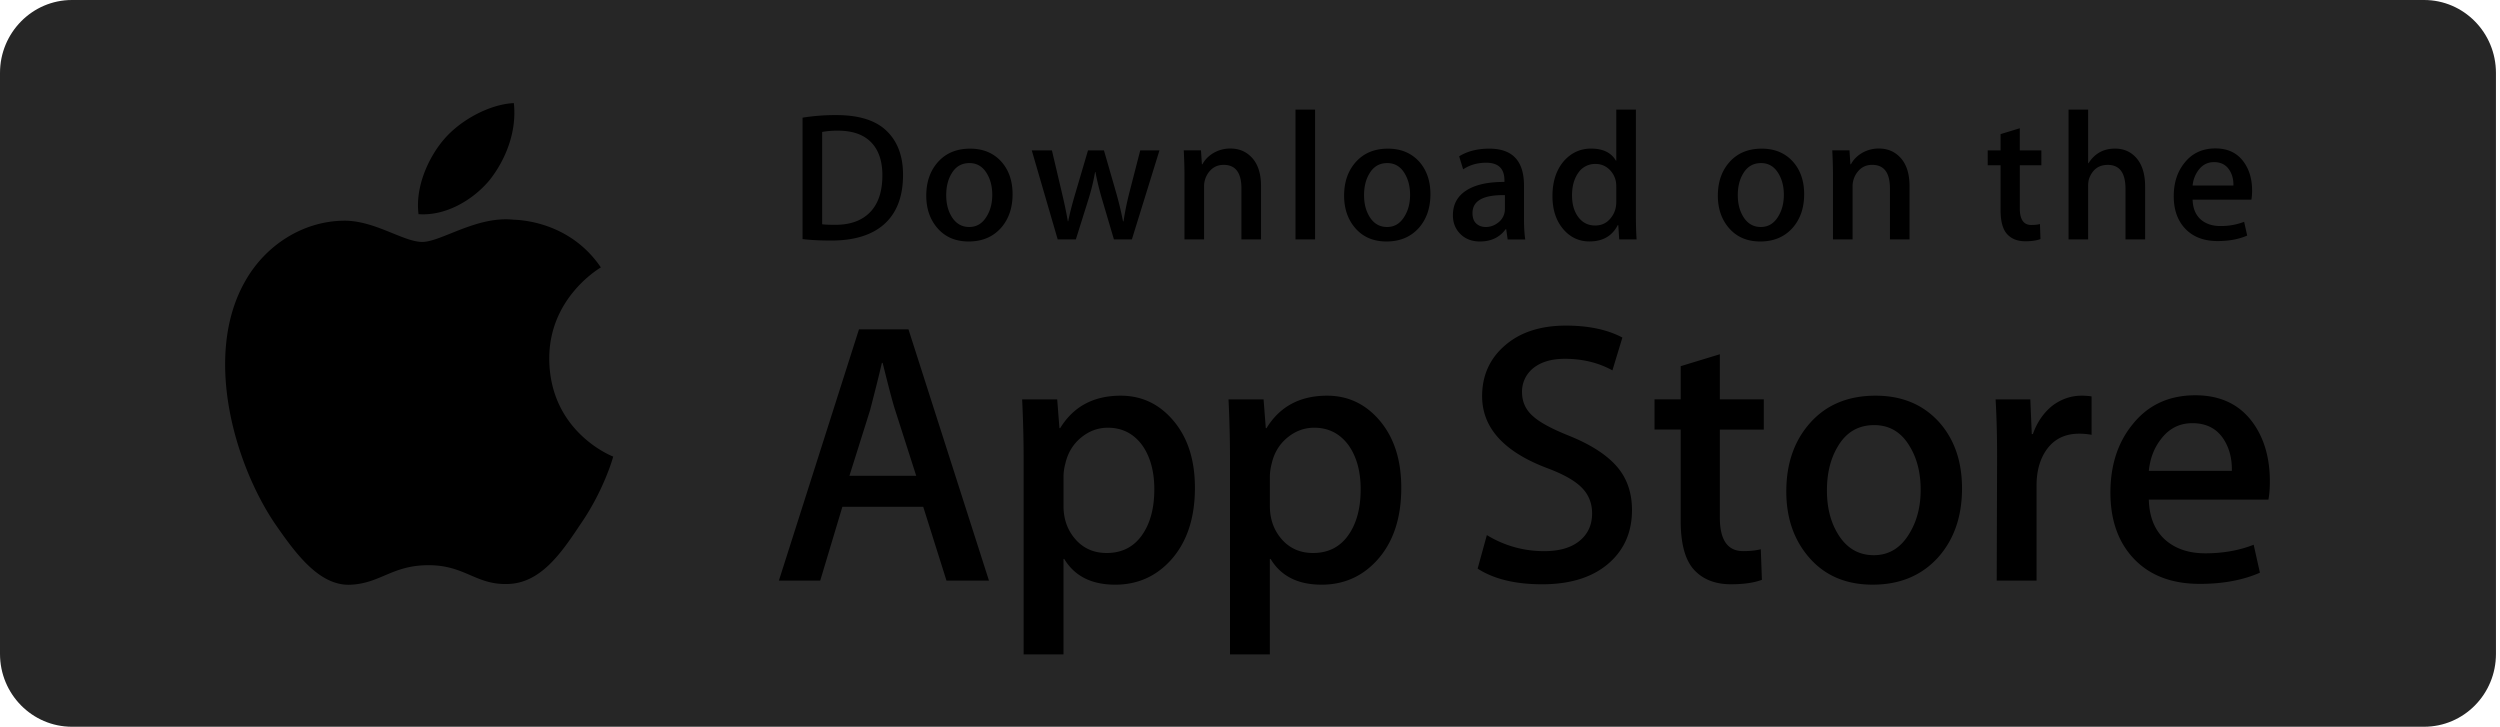 <svg xmlns="http://www.w3.org/2000/svg" width="172" height="50" viewBox="0 0 172 50"><path fill-opacity=".85" d="M171.722 44.988c0 2.769-2.21 5.012-4.945 5.012H4.951C2.218 50 0 47.757 0 44.988V5.018C0 2.252 2.218 0 4.951 0h161.825c2.736 0 4.945 2.25 4.945 5.019l.001 39.969z"/><path d="M37.79 24.718c-.038-4.187 3.394-6.224 3.55-6.319-1.943-2.862-4.956-3.253-6.014-3.284-2.53-.269-4.985 1.53-6.274 1.53-1.314 0-3.299-1.504-5.438-1.46-2.753.043-5.328 1.653-6.74 4.152-2.915 5.096-.741 12.585 2.051 16.704 1.397 2.018 3.03 4.27 5.166 4.19 2.09-.086 2.871-1.345 5.394-1.345 2.499 0 3.232 1.346 5.411 1.295 2.243-.036 3.656-2.026 5.004-4.062 1.614-2.312 2.263-4.59 2.288-4.706-.053-.018-4.357-1.677-4.399-6.695zm-4.117-12.313c1.124-1.42 1.893-3.351 1.68-5.311-1.627.072-3.662 1.136-4.834 2.525-1.037 1.224-1.963 3.23-1.724 5.116 1.828.137 3.705-.932 4.878-2.33zM68.04 39.944h-2.922l-1.6-5.078h-5.562l-1.524 5.078h-2.844l5.51-17.288h3.404l5.538 17.288zm-5.004-7.209l-1.447-4.514c-.153-.46-.44-1.547-.863-3.256h-.052c-.168.735-.44 1.82-.813 3.256l-1.421 4.514h4.596zm19.175.823c0 2.12-.567 3.796-1.702 5.026-1.016 1.095-2.278 1.642-3.784 1.642-1.626 0-2.794-.59-3.505-1.77h-.052v6.567h-2.742v-13.44c0-1.334-.035-2.701-.102-4.104h2.412l.153 1.975h.052c.914-1.488 2.302-2.231 4.165-2.231 1.456 0 2.671.58 3.644 1.743.975 1.164 1.461 2.694 1.461 4.592zm-2.794.101c0-1.213-.27-2.213-.813-3-.593-.821-1.389-1.232-2.387-1.232-.677 0-1.292.229-1.84.68-.551.454-.912 1.048-1.08 1.783a3.66 3.66 0 0 0-.127.844v2.079c0 .906.275 1.672.825 2.296.55.625 1.266.937 2.146.937 1.033 0 1.837-.403 2.412-1.205.576-.805.864-1.864.864-3.182zm16.991-.101c0 2.12-.567 3.796-1.703 5.026-1.015 1.095-2.277 1.642-3.783 1.642-1.626 0-2.794-.59-3.504-1.77h-.052v6.567h-2.742v-13.44c0-1.334-.035-2.701-.102-4.104h2.412l.153 1.975h.052c.913-1.488 2.301-2.231 4.165-2.231 1.455 0 2.67.58 3.645 1.743.972 1.164 1.459 2.694 1.459 4.592zm-2.794.101c0-1.213-.271-2.213-.814-3-.593-.821-1.387-1.232-2.386-1.232-.678 0-1.292.229-1.842.68-.55.454-.91 1.048-1.078 1.783a3.732 3.732 0 0 0-.127.844v2.079c0 .906.275 1.672.823 2.296.55.624 1.266.937 2.148.937 1.033 0 1.837-.403 2.412-1.205.576-.805.864-1.864.864-3.182zm18.667 1.436c0 1.47-.506 2.667-1.521 3.59-1.115 1.01-2.668 1.514-4.663 1.514-1.842 0-3.318-.359-4.436-1.077l.635-2.308a7.463 7.463 0 0 0 3.965 1.104c1.033 0 1.837-.237 2.414-.707.575-.47.862-1.101.862-1.889 0-.701-.237-1.292-.711-1.772-.472-.479-1.261-.924-2.362-1.336-2.997-1.129-4.494-2.783-4.494-4.957 0-1.421.524-2.587 1.575-3.493 1.047-.908 2.444-1.362 4.191-1.362 1.558 0 2.852.274 3.885.821l-.686 2.258c-.965-.53-2.055-.795-3.276-.795-.965 0-1.719.24-2.259.718a2.063 2.063 0 0 0-.685 1.566c0 .683.261 1.248.786 1.692.456.41 1.286.855 2.49 1.334 1.473.6 2.554 1.3 3.25 2.102.694.8 1.04 1.802 1.04 2.997zm9.067-5.54h-3.023v6.053c0 1.539.533 2.308 1.6 2.308.49 0 .897-.043 1.218-.129l.076 2.104c-.54.203-1.251.306-2.132.306-1.083 0-1.93-.334-2.541-1-.608-.668-.914-1.788-.914-3.36v-6.284h-1.801v-2.079h1.801v-2.282l2.693-.82v3.102h3.023v2.081zm13.639 4.052c0 1.916-.543 3.49-1.626 4.72-1.136 1.266-2.643 1.898-4.523 1.898-1.811 0-3.253-.607-4.328-1.82-1.075-1.214-1.613-2.745-1.613-4.591 0-1.932.553-3.514 1.663-4.744 1.108-1.232 2.602-1.847 4.482-1.847 1.811 0 3.268.606 4.368 1.82 1.052 1.18 1.577 2.7 1.577 4.564zm-2.845.09c0-1.15-.243-2.136-.736-2.958-.575-.995-1.397-1.491-2.462-1.491-1.102 0-1.94.497-2.515 1.491-.492.824-.736 1.825-.736 3.01 0 1.15.244 2.136.736 2.956.593.995 1.422 1.492 2.49 1.492 1.048 0 1.869-.507 2.462-1.518.506-.837.761-1.834.761-2.982zm11.759-3.783a4.719 4.719 0 0 0-.864-.076c-.965 0-1.711.367-2.236 1.104-.457.65-.686 1.47-.686 2.461v6.541h-2.741l.026-8.54c0-1.436-.035-2.745-.103-3.924h2.389l.1 2.385h.076c.289-.82.746-1.48 1.371-1.975.611-.445 1.271-.667 1.982-.667.254 0 .483.018.686.05v2.641zm12.265 3.203c0 .497-.032.915-.1 1.257h-8.227c.032 1.231.429 2.173 1.193 2.822.694.581 1.59.872 2.691.872 1.218 0 2.33-.196 3.329-.59l.43 1.923c-1.168.514-2.547.77-4.138.77-1.914 0-3.417-.569-4.51-1.705-1.091-1.137-1.637-2.663-1.637-4.578 0-1.88.508-3.445 1.525-4.693 1.065-1.333 2.505-2 4.316-2 1.779 0 3.125.667 4.04 2 .724 1.058 1.088 2.368 1.088 3.922zm-2.615-.718c.018-.82-.161-1.53-.532-2.129-.475-.77-1.204-1.155-2.186-1.155-.896 0-1.626.376-2.183 1.13-.456.598-.728 1.316-.811 2.153h5.712v.001zM62.129 12.027c0 1.529-.454 2.68-1.361 3.453-.84.713-2.034 1.07-3.58 1.07-.766 0-1.422-.034-1.972-.101V8.095a14.412 14.412 0 0 1 2.322-.177c1.473 0 2.583.323 3.332.97.838.732 1.259 1.777 1.259 3.139zm-1.421.037c0-.99-.26-1.75-.78-2.28-.52-.53-1.278-.794-2.278-.794a5.65 5.65 0 0 0-1.086.088v6.35c.166.027.47.039.911.039 1.032 0 1.828-.29 2.389-.87.56-.579.844-1.423.844-2.533zm8.957 1.298c0 .942-.266 1.714-.798 2.32-.559.621-1.298.932-2.222.932-.89 0-1.599-.298-2.127-.895-.528-.596-.791-1.349-.791-2.255 0-.949.271-1.727.816-2.33.546-.605 1.279-.907 2.203-.907.89 0 1.605.297 2.146.893.515.58.773 1.328.773 2.242zm-1.398.045c0-.566-.12-1.05-.361-1.454-.283-.489-.686-.733-1.21-.733-.54 0-.953.244-1.236.733-.241.404-.36.896-.36 1.478 0 .565.12 1.05.36 1.454.293.488.699.732 1.224.732.514 0 .918-.248 1.209-.745.25-.412.374-.9.374-1.465zm11.503-3.059l-1.897 6.123h-1.235l-.785-2.659c-.2-.664-.362-1.324-.488-1.978h-.024a14.59 14.59 0 0 1-.488 1.978l-.835 2.66H72.77l-1.784-6.124h1.386l.685 2.91c.166.69.302 1.345.412 1.966h.024c.1-.512.266-1.164.5-1.952l.861-2.923h1.099l.824 2.86c.2.698.362 1.37.486 2.017h.038c.09-.63.229-1.302.411-2.017l.736-2.86h1.324v-.001zm6.99 6.122h-1.35v-3.506c0-1.081-.406-1.622-1.222-1.622-.4 0-.723.149-.974.446a1.59 1.59 0 0 0-.374 1.05v3.632h-1.348v-4.373c0-.538-.017-1.12-.049-1.752h1.185l.063.957h.037c.157-.297.391-.543.699-.739a2.262 2.262 0 0 1 1.222-.344c.566 0 1.036.184 1.41.554.466.454.7 1.13.7 2.03v3.668zm3.717.002H89.13V7.54h1.347v8.933zm7.936-3.11c0 .942-.266 1.714-.798 2.32-.559.621-1.3.932-2.222.932-.891 0-1.6-.298-2.128-.895-.527-.596-.79-1.349-.79-2.255 0-.949.27-1.727.816-2.33.546-.605 1.279-.907 2.201-.907.891 0 1.605.297 2.148.893.515.58.773 1.328.773 2.242zm-1.4.045c0-.566-.12-1.05-.36-1.454-.282-.489-.686-.733-1.209-.733-.542 0-.954.244-1.236.733-.242.404-.361.896-.361 1.478 0 .565.12 1.05.361 1.454.292.488.699.732 1.224.732.514 0 .917-.248 1.207-.745.251-.412.375-.9.375-1.465zm7.924 3.068h-1.21l-.1-.706h-.038c-.414.563-1.004.845-1.771.845-.572 0-1.035-.186-1.384-.555-.316-.335-.474-.752-.474-1.247 0-.748.308-1.318.929-1.713.62-.395 1.493-.589 2.616-.58v-.114c0-.807-.42-1.21-1.26-1.21-.598 0-1.125.153-1.581.454l-.274-.894c.564-.352 1.26-.528 2.08-.528 1.585 0 2.38.844 2.38 2.533v2.255c0 .612.03 1.099.087 1.46zm-1.399-2.105v-.944c-1.487-.026-2.23.386-2.23 1.234 0 .32.084.559.258.719.174.16.395.239.659.239.296 0 .572-.095.824-.284a1.16 1.16 0 0 0 .489-.964zm9.059 2.102h-1.196l-.063-.983h-.037c-.382.748-1.033 1.122-1.948 1.122-.73 0-1.339-.29-1.821-.869-.483-.579-.723-1.331-.723-2.255 0-.99.261-1.794.786-2.407.508-.571 1.13-.857 1.871-.857.815 0 1.384.276 1.709.831h.025V7.54h1.35v7.284c0 .596.015 1.145.047 1.65zM111.2 13.89v-1.021c0-.177-.013-.32-.037-.429a1.55 1.55 0 0 0-.488-.825 1.315 1.315 0 0 0-.901-.334 1.38 1.38 0 0 0-1.186.606c-.287.404-.432.92-.432 1.55 0 .605.137 1.096.414 1.474.292.403.685.604 1.178.604.443 0 .796-.168 1.065-.504.26-.31.387-.685.387-1.121zm12.926-.528c0 .942-.266 1.714-.798 2.32-.559.621-1.297.932-2.222.932-.889 0-1.597-.298-2.127-.895-.528-.596-.791-1.349-.791-2.255 0-.949.271-1.727.816-2.33.546-.605 1.279-.907 2.204-.907.889 0 1.605.297 2.145.893.515.58.773 1.328.773 2.242zm-1.397.045c0-.566-.12-1.05-.361-1.454-.284-.489-.686-.733-1.21-.733-.541 0-.952.244-1.237.733-.241.404-.361.896-.361 1.478 0 .565.121 1.05.361 1.454.292.488.699.732 1.224.732.514 0 .919-.248 1.21-.745.248-.412.374-.9.374-1.465zm8.646 3.063h-1.347v-3.506c0-1.081-.406-1.622-1.223-1.622-.4 0-.723.149-.973.446a1.586 1.586 0 0 0-.374 1.05v3.632h-1.349v-4.373c0-.538-.016-1.12-.048-1.752h1.183l.063.957h.038c.158-.297.392-.543.698-.739a2.27 2.27 0 0 1 1.224-.344c.564 0 1.035.184 1.409.554.467.454.699 1.13.699 2.03v3.668zm9.072-5.101h-1.484v2.975c0 .756.263 1.134.786 1.134.241 0 .442-.021.6-.064l.035 1.033c-.266.101-.616.152-1.047.152-.532 0-.947-.164-1.246-.491-.301-.328-.451-.878-.451-1.651v-3.088h-.886v-1.02h.886V9.227l1.321-.403v1.524h1.485v1.021h.001zm7.137 5.103h-1.35v-3.481c0-1.098-.406-1.647-1.22-1.647-.626 0-1.053.318-1.287.955-.04.133-.063.297-.063.49v3.682h-1.347V7.54h1.347v3.69h.026c.424-.671 1.033-1.006 1.821-1.006.559 0 1.02.184 1.387.554.457.462.686 1.148.686 2.054v3.641zm7.361-3.352c0 .244-.018.449-.05.617h-4.043c.018.605.211 1.066.585 1.386.343.285.784.428 1.324.428a4.43 4.43 0 0 0 1.635-.29l.211.946c-.575.252-1.252.378-2.035.378-.939 0-1.679-.28-2.214-.838-.538-.558-.804-1.308-.804-2.248 0-.924.248-1.693.749-2.306.522-.655 1.228-.982 2.12-.982.872 0 1.534.327 1.982.982.361.52.54 1.163.54 1.926zm-1.286-.353c.01-.404-.079-.752-.261-1.045-.234-.378-.591-.568-1.073-.568-.44 0-.799.184-1.073.555a2.074 2.074 0 0 0-.4 1.058h2.807z"/></svg>